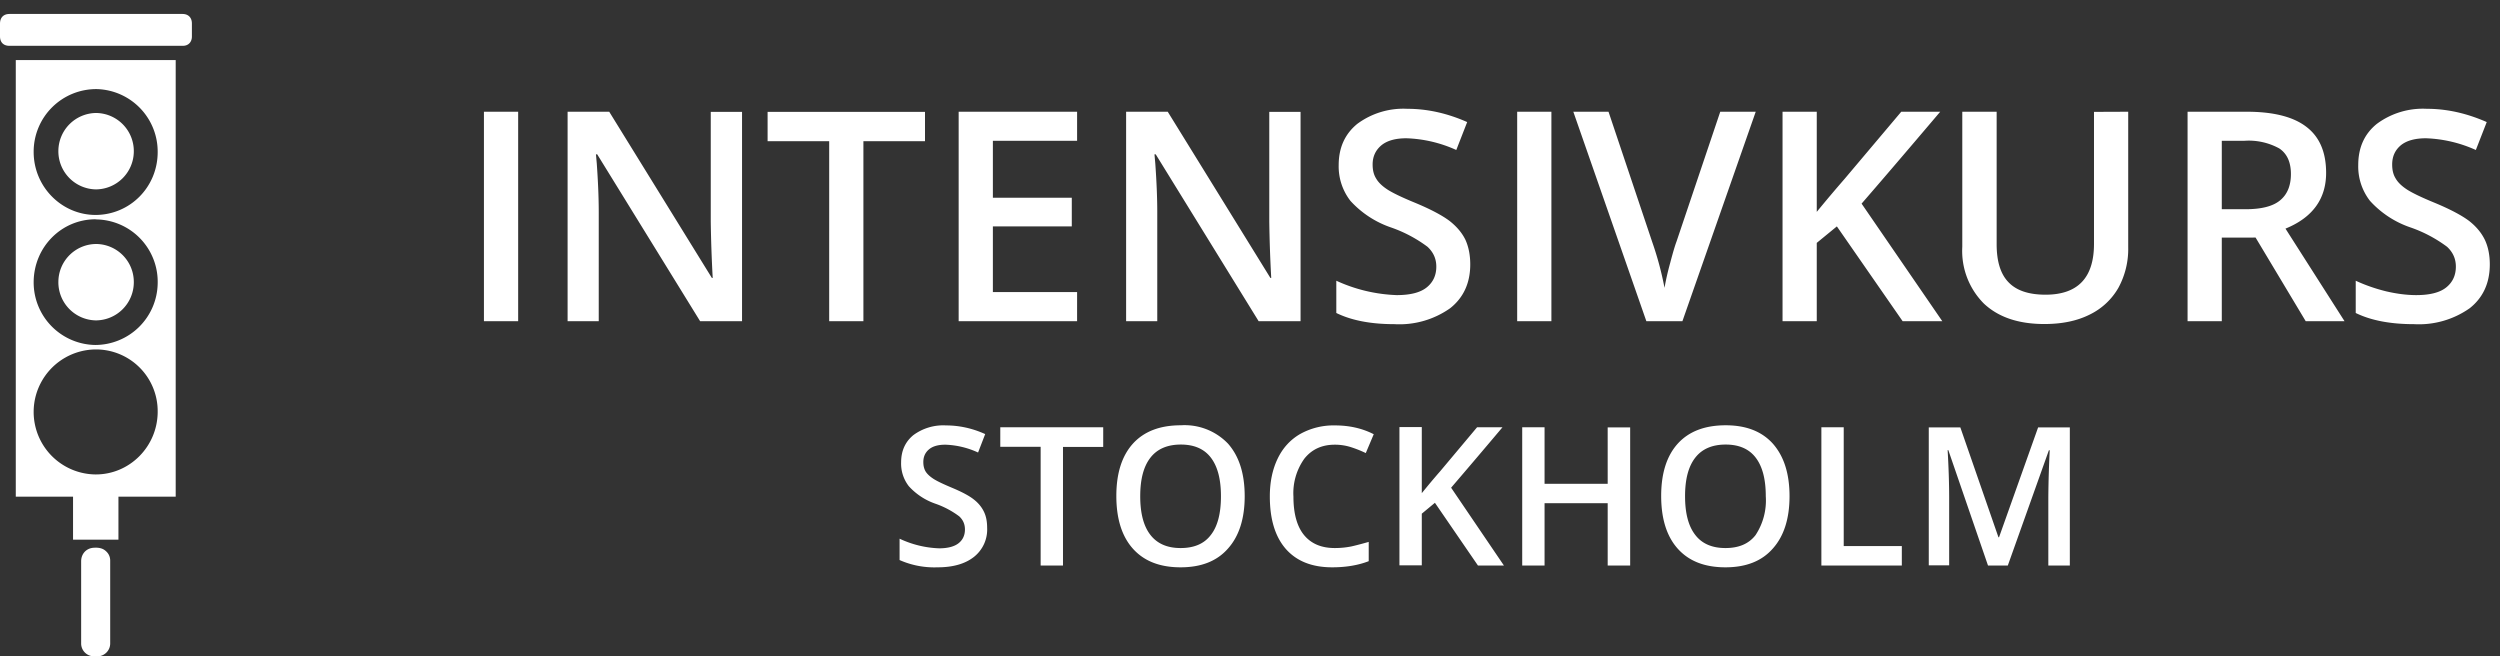<svg xmlns="http://www.w3.org/2000/svg" width="179" height="47"><rect width="100%" height="100%" fill="#333333" stroke="none"/><path fill="#fff" d="M12.58 35.56h-4.1v3.08H5.23v-3.08h-4.1V4.3h11.45v31.27zm-1.29-6.1a4.42 4.42 0 0 0-4.36-4.44 4.47 4.47 0 0 0-.09 8.95c2.45.01 4.45-2.01 4.45-4.5zm0-18.58a4.48 4.48 0 0 0-4.33-4.5 4.48 4.48 0 0 0-4.55 4.5c0 2.48 1.99 4.5 4.42 4.51 2.48 0 4.46-2 4.46-4.5zM6.85 15.7c-2.46 0-4.43 2-4.44 4.5a4.48 4.48 0 0 0 4.4 4.5 4.48 4.48 0 0 0 4.48-4.39 4.47 4.47 0 0 0-4.44-4.6zm.02-12.42H.67C.25 3.28 0 3.03 0 2.6v-.9c0-.44.25-.7.68-.7h12.39c.41 0 .67.26.67.68v.96c-.01.38-.26.64-.64.64H6.87zM5.81 43.11v-2.92c0-.53.36-.93.88-.97.29-.02.58 0 .82.18.25.19.38.44.38.74v5.93c0 .5-.39.9-.9.93-.13 0-.27 0-.41-.02a.92.92 0 0 1-.77-.9V43.1zM6.88 8.09a2.73 2.73 0 0 1 2.7 2.8 2.73 2.73 0 0 1-2.71 2.67 2.73 2.73 0 0 1-2.69-2.79 2.73 2.73 0 0 1 2.7-2.68zm0 14.85a2.73 2.73 0 0 1-2.7-2.79 2.72 2.72 0 0 1 2.73-2.68 2.72 2.72 0 0 1 2.67 2.8 2.73 2.73 0 0 1-2.7 2.67zm63.8 14.86a2.5 2.5 0 0 1-.94 2.07c-.63.5-1.5.75-2.61.75a6.15 6.15 0 0 1-2.72-.52v-1.53a7.23 7.23 0 0 0 2.83.69c.63 0 1.1-.13 1.4-.37.3-.24.45-.57.45-.98 0-.37-.13-.68-.41-.94a6.28 6.28 0 0 0-1.72-.91 4.58 4.58 0 0 1-1.89-1.25 2.64 2.64 0 0 1-.55-1.7c0-.82.29-1.47.87-1.95a3.59 3.59 0 0 1 2.34-.7c.94 0 1.88.2 2.81.62l-.51 1.32a6.07 6.07 0 0 0-2.34-.56c-.52 0-.91.11-1.18.34-.27.23-.4.53-.4.9 0 .26.05.48.16.67.11.18.29.35.53.51.25.17.69.38 1.33.65.72.3 1.25.58 1.58.84.34.26.58.56.74.89.16.33.23.71.23 1.16zm5.43 2.69h-1.6v-8.5h-2.89v-1.4h7.37V32h-2.88zm13.01-4.96c0 1.6-.4 2.86-1.2 3.75-.79.9-1.92 1.34-3.39 1.34-1.48 0-2.61-.44-3.41-1.33-.79-.88-1.19-2.14-1.19-3.78 0-1.63.4-2.88 1.2-3.76.8-.87 1.94-1.3 3.42-1.3a4.3 4.3 0 0 1 3.38 1.32c.79.9 1.19 2.14 1.19 3.76zm-7.48 0c0 1.22.24 2.14.73 2.77.49.63 1.21.94 2.16.94.96 0 1.68-.3 2.16-.93.49-.62.73-1.55.73-2.78 0-1.22-.24-2.13-.72-2.76-.48-.63-1.2-.94-2.15-.94-.96 0-1.69.31-2.18.94-.49.63-.73 1.54-.73 2.76zm13.93-3.69c-.92 0-1.64.33-2.17.99a4.24 4.24 0 0 0-.79 2.73c0 1.2.25 2.13.76 2.75.51.62 1.24.93 2.2.93.42 0 .82-.04 1.21-.12.39-.09.8-.2 1.22-.32v1.38c-.77.3-1.65.44-2.62.44-1.44 0-2.54-.44-3.31-1.31-.77-.88-1.15-2.13-1.15-3.77 0-1.03.19-1.93.56-2.7.37-.77.91-1.36 1.62-1.77a4.9 4.9 0 0 1 2.49-.61c1 0 1.93.2 2.77.63l-.57 1.35c-.33-.16-.68-.3-1.05-.42a3.77 3.77 0 0 0-1.17-.18zm12.11 8.65h-1.86L102.74 36l-.94.78v3.7h-1.6v-9.9h1.6v4.73c.44-.54.87-1.06 1.31-1.56l2.65-3.16h1.82a637.52 637.52 0 0 1-3.68 4.33zm9.04 0h-1.61v-4.46h-4.52v4.46h-1.6v-9.9h1.6v4.05h4.52V30.6h1.61zm11.41-4.96c0 1.6-.4 2.86-1.2 3.75-.79.9-1.92 1.34-3.39 1.34-1.48 0-2.61-.44-3.41-1.33-.79-.88-1.19-2.14-1.19-3.78 0-1.63.4-2.88 1.2-3.76.8-.87 1.94-1.3 3.42-1.3 1.45 0 2.58.43 3.38 1.32.79.9 1.19 2.14 1.19 3.76zm-7.48 0c0 1.22.24 2.14.73 2.77.48.63 1.21.94 2.16.94.96 0 1.67-.3 2.16-.93a4.5 4.5 0 0 0 .73-2.78c0-1.22-.24-2.13-.72-2.76-.48-.63-1.2-.94-2.15-.94-.96 0-1.69.31-2.18.94-.49.63-.73 1.54-.73 2.76zm9.76 4.96v-9.9h1.6v8.51h4.16v1.39zm11.93 0l-2.84-8.26h-.05c.07 1.22.11 2.37.11 3.45v4.8h-1.46V30.6h2.26l2.73 7.87h.04l2.8-7.87h2.27v9.89h-1.54v-4.9a79.1 79.1 0 0 1 .1-3.35h-.06l-2.94 8.25zM34.65 23V8h2.45v15zm18.48 0h-3l-7.37-11.95h-.09l.06.67c.09 1.27.14 2.43.14 3.49V23h-2.23V8h2.98l7.35 11.9h.06a98.76 98.76 0 0 1-.14-4.04V8.01h2.24zm8.69 0h-2.45V10.11h-4.41v-2.1h11.27v2.1h-4.41zm15.3 0h-8.48V8h8.48v2.08h-6.03v4.08h5.65v2.05h-5.65v4.7h6.03zm16 0h-3l-7.37-11.95h-.09l.06.67c.09 1.27.14 2.43.14 3.49V23h-2.23V8h2.98l7.35 11.9h.06a98.76 98.76 0 0 1-.14-4.04V8.01h2.24zm12.15-4.07c0 1.33-.48 2.38-1.44 3.14a6.3 6.3 0 0 1-3.99 1.14c-1.7 0-3.08-.27-4.16-.8V20.1a11.27 11.27 0 0 0 4.32 1.03c.97 0 1.69-.18 2.15-.55.46-.37.69-.87.69-1.49 0-.56-.21-1.03-.63-1.42a9.67 9.67 0 0 0-2.63-1.39 6.97 6.97 0 0 1-2.89-1.9 4.01 4.01 0 0 1-.84-2.56c0-1.25.45-2.23 1.33-2.95a5.55 5.55 0 0 1 3.58-1.08c1.44 0 2.87.32 4.29.95l-.78 2a9.35 9.35 0 0 0-3.57-.84c-.79 0-1.39.17-1.8.51-.41.35-.62.8-.62 1.37 0 .4.08.73.25 1 .16.28.43.54.81.79.37.24 1.05.57 2.03.97 1.1.46 1.9.89 2.42 1.28.51.4.89.85 1.13 1.34.23.5.35 1.1.35 1.77zm3.36 4.07V8h2.45v15zm14.54-15h2.54l-5.25 15h-2.58l-5.23-15h2.52l3.13 9.33a23 23 0 0 1 .88 3.28c.09-.52.22-1.12.41-1.8.18-.69.33-1.2.45-1.52zm15.9 15h-2.84l-4.71-6.79-1.44 1.18V23h-2.45V8h2.45v7.17c.67-.82 1.34-1.61 2-2.37l4.05-4.8h2.79c-2.62 3.09-4.5 5.28-5.63 6.58zm13.31-15v9.7a5.8 5.8 0 0 1-.71 2.92 4.76 4.76 0 0 1-2.06 1.91c-.9.45-1.98.67-3.23.67-1.86 0-3.3-.49-4.34-1.47a5.34 5.34 0 0 1-1.54-4.06V8h2.46v9.48c0 1.24.28 2.15.86 2.74.57.59 1.45.88 2.64.88 2.31 0 3.47-1.21 3.47-3.64V8.01zm6.7 6.98h1.7c1.14 0 1.97-.21 2.48-.64.51-.42.77-1.05.77-1.88 0-.85-.28-1.46-.83-1.83a4.54 4.54 0 0 0-2.5-.55h-1.62zm0 2.03V23h-2.45V8h4.23c1.94 0 3.37.37 4.3 1.1.93.72 1.39 1.81 1.39 3.28 0 1.86-.97 3.2-2.91 3.99l4.23 6.63h-2.78l-3.59-5.99zm19.19 1.92c0 1.33-.48 2.38-1.44 3.14a6.32 6.32 0 0 1-3.99 1.14c-1.7 0-3.09-.27-4.17-.8V20.1c.69.32 1.41.57 2.18.76.77.18 1.49.27 2.15.27.97 0 1.69-.18 2.15-.55.46-.37.69-.87.69-1.49 0-.56-.21-1.03-.63-1.42a9.67 9.67 0 0 0-2.63-1.39 6.9 6.9 0 0 1-2.89-1.9 4.01 4.01 0 0 1-.84-2.56c0-1.25.44-2.23 1.33-2.95a5.53 5.53 0 0 1 3.58-1.08c1.44 0 2.86.32 4.29.95l-.78 2a9.44 9.44 0 0 0-3.57-.84c-.79 0-1.4.17-1.81.51-.41.35-.61.8-.61 1.37 0 .4.08.73.25 1 .16.28.43.54.81.79.37.24 1.05.57 2.03.97 1.1.46 1.9.89 2.42 1.28.51.4.88.85 1.12 1.34.24.5.36 1.1.36 1.77z"/></svg>